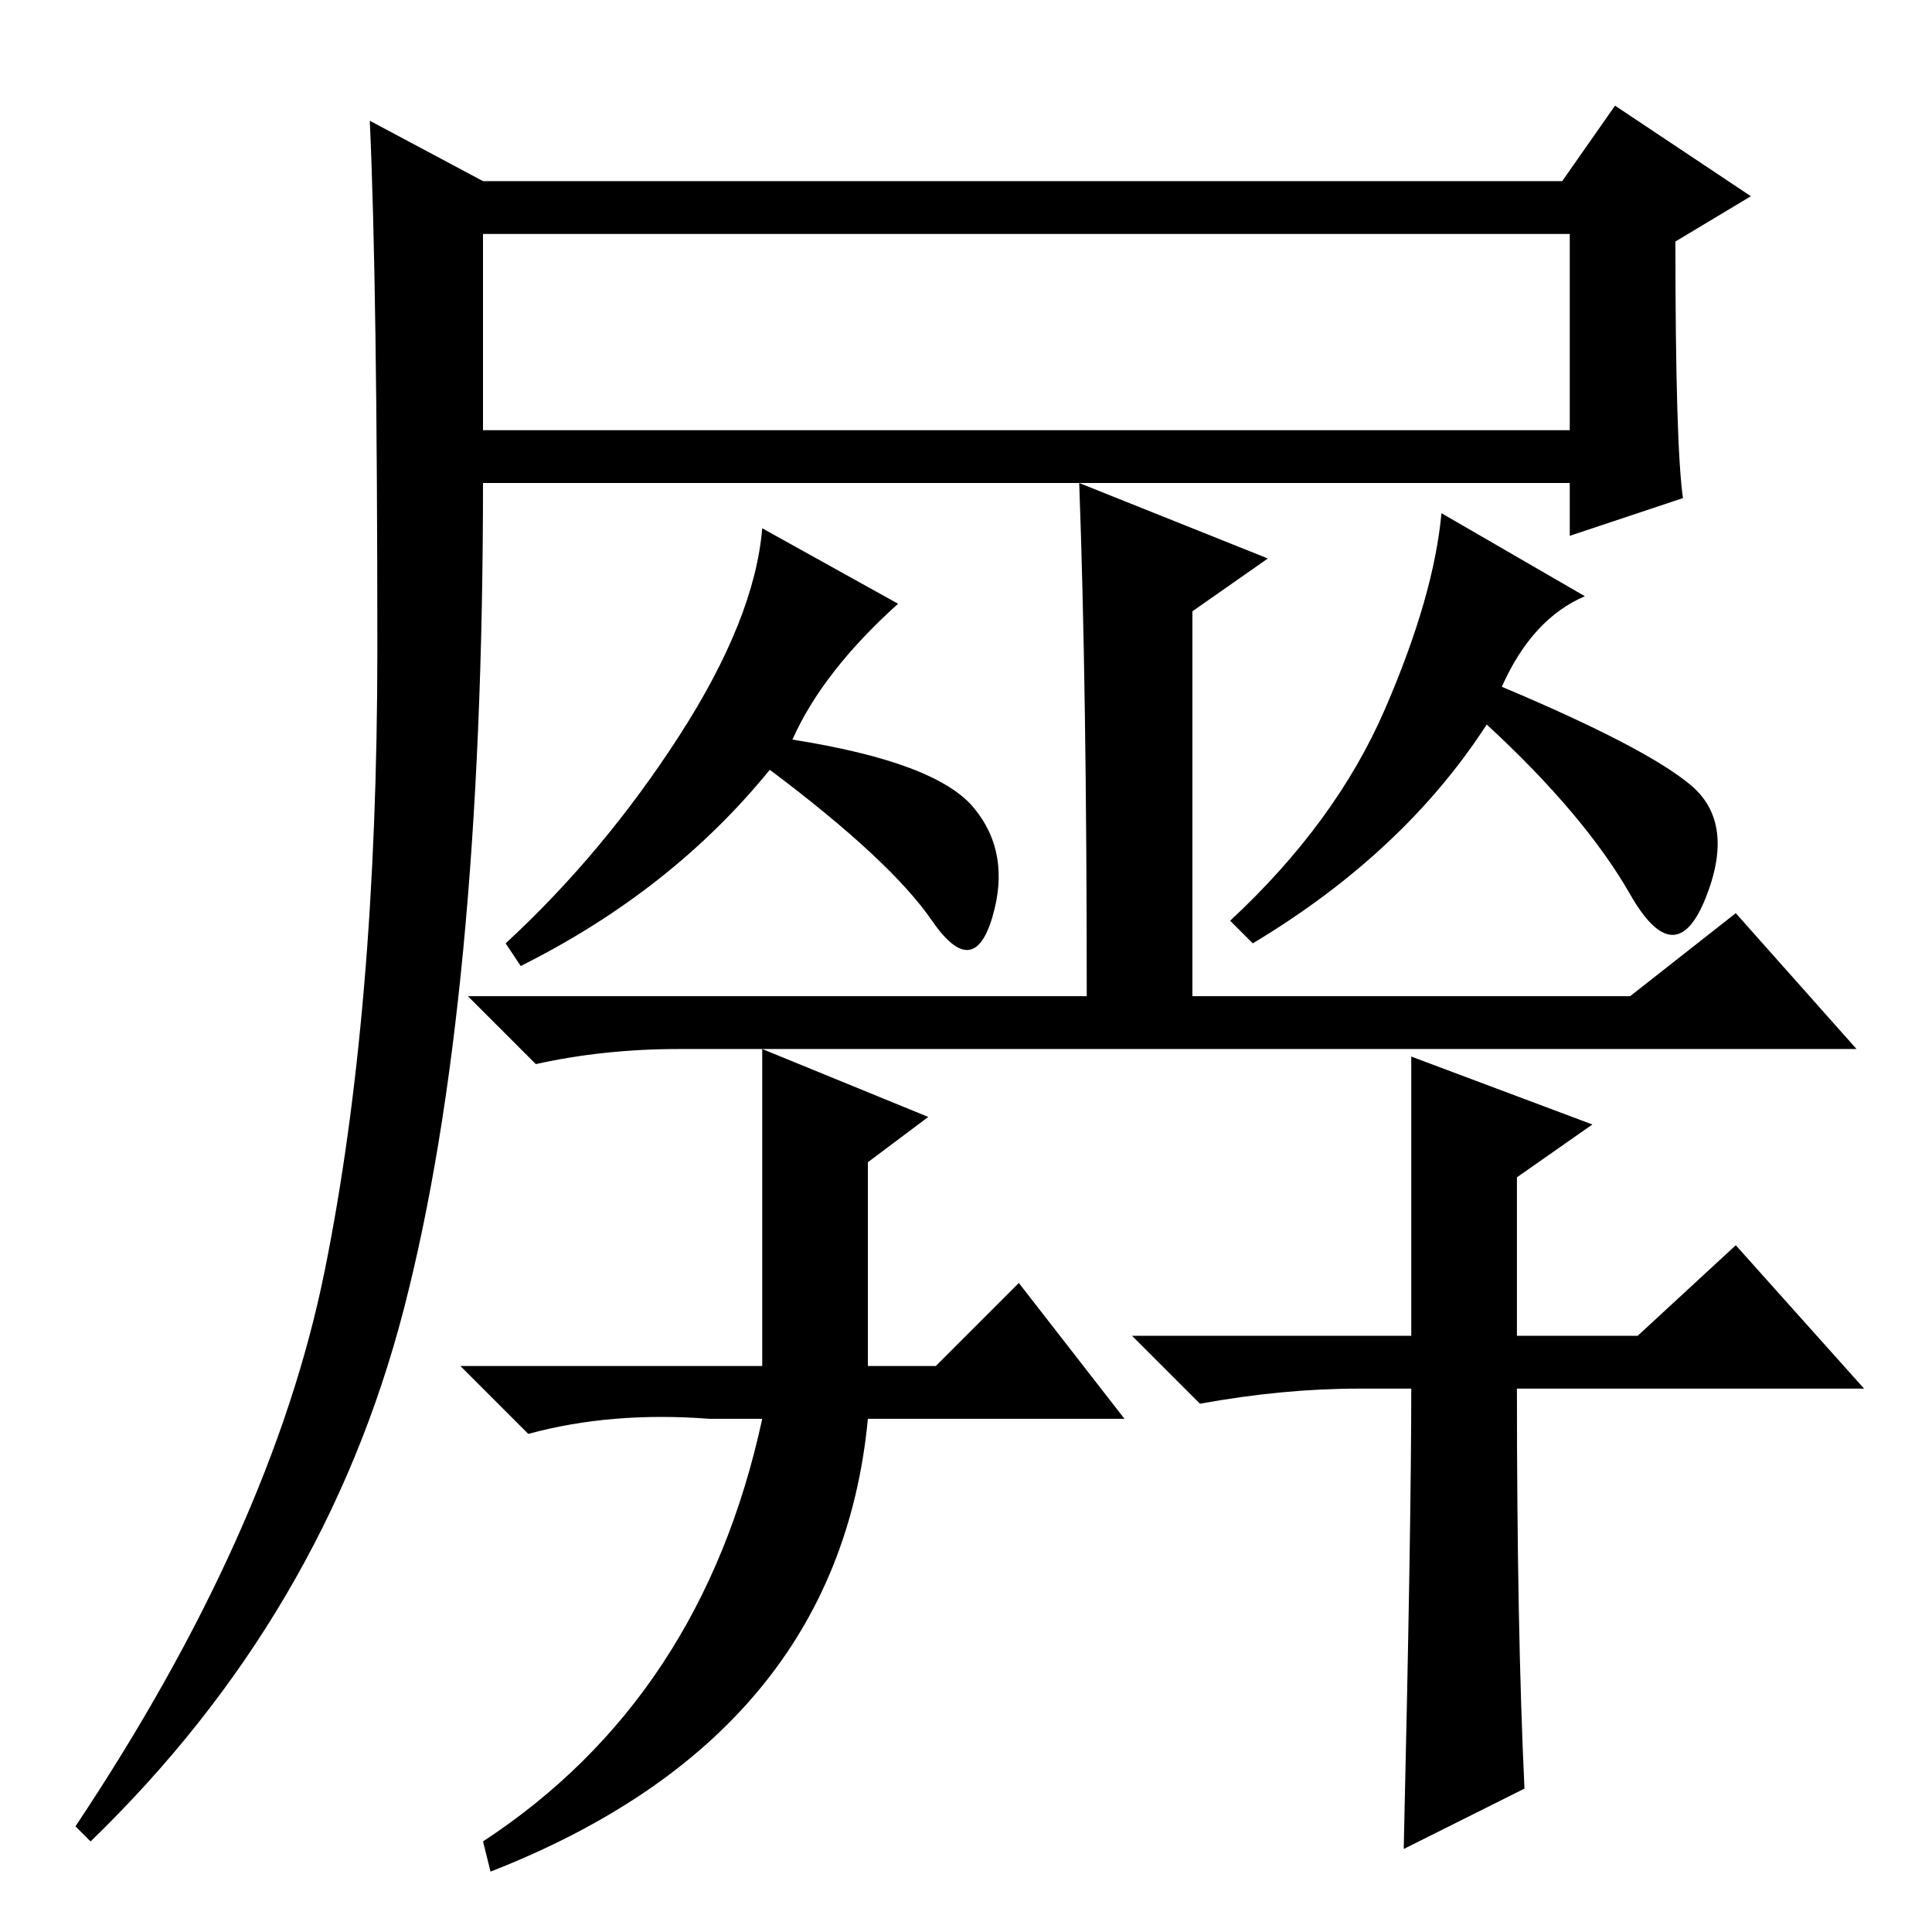 <?xml version="1.0" standalone="no"?>
<!DOCTYPE svg PUBLIC "-//W3C//DTD SVG 1.1//EN" "http://www.w3.org/Graphics/SVG/1.1/DTD/svg11.dtd" >
<svg xmlns="http://www.w3.org/2000/svg" xmlns:xlink="http://www.w3.org/1999/xlink" version="1.1" viewBox="0 -36 256 256">
  <g transform="matrix(1 0 0 -1 0 220)">
   <path fill="currentColor"
d="M143 192l25 -10l-10 -7v-51h58l14 11l16 -18h-156q-10 0 -19 -2l-9 9h82q0 41 -1 68zM119 176q-10 -9 -14 -18q19 -3 24 -9t2.5 -14.5t-8 -0.5t-21.5 20q-13 -16 -33 -26l-2 3q13 12 23 27.5t11 27.5zM210 177q-7 -3 -11 -12q19 -8 25 -13t2 -15t-10 0.5t-19 22.5
q-11 -17 -31 -29l-3 3q14 13 20.5 28t7.5 26zM64 232h143l7 10l18 -12l-10 -6q0 -27 1 -34l-15 -5v7h-144q0 -69 -10.5 -109.5t-41.5 -70.5l-2 2q26 39 33 73.5t7 82.5t-1 70zM64 199h144v26h-144v-26zM101 117l22 -9l-8 -6v-27h9l11 11l14 -18h-34q-4 -42 -50 -60l-1 4
q29 19 37 56h-7q-13 1 -24 -2l-9 9h40v42zM202 19l-16 -8q1 43 1 61h-7q-10 0 -21 -2l-9 9h37v37l24 -9l-10 -7v-21h16l13 12l17 -19h-46q0 -32 1 -53z" />
  </g>

</svg>
